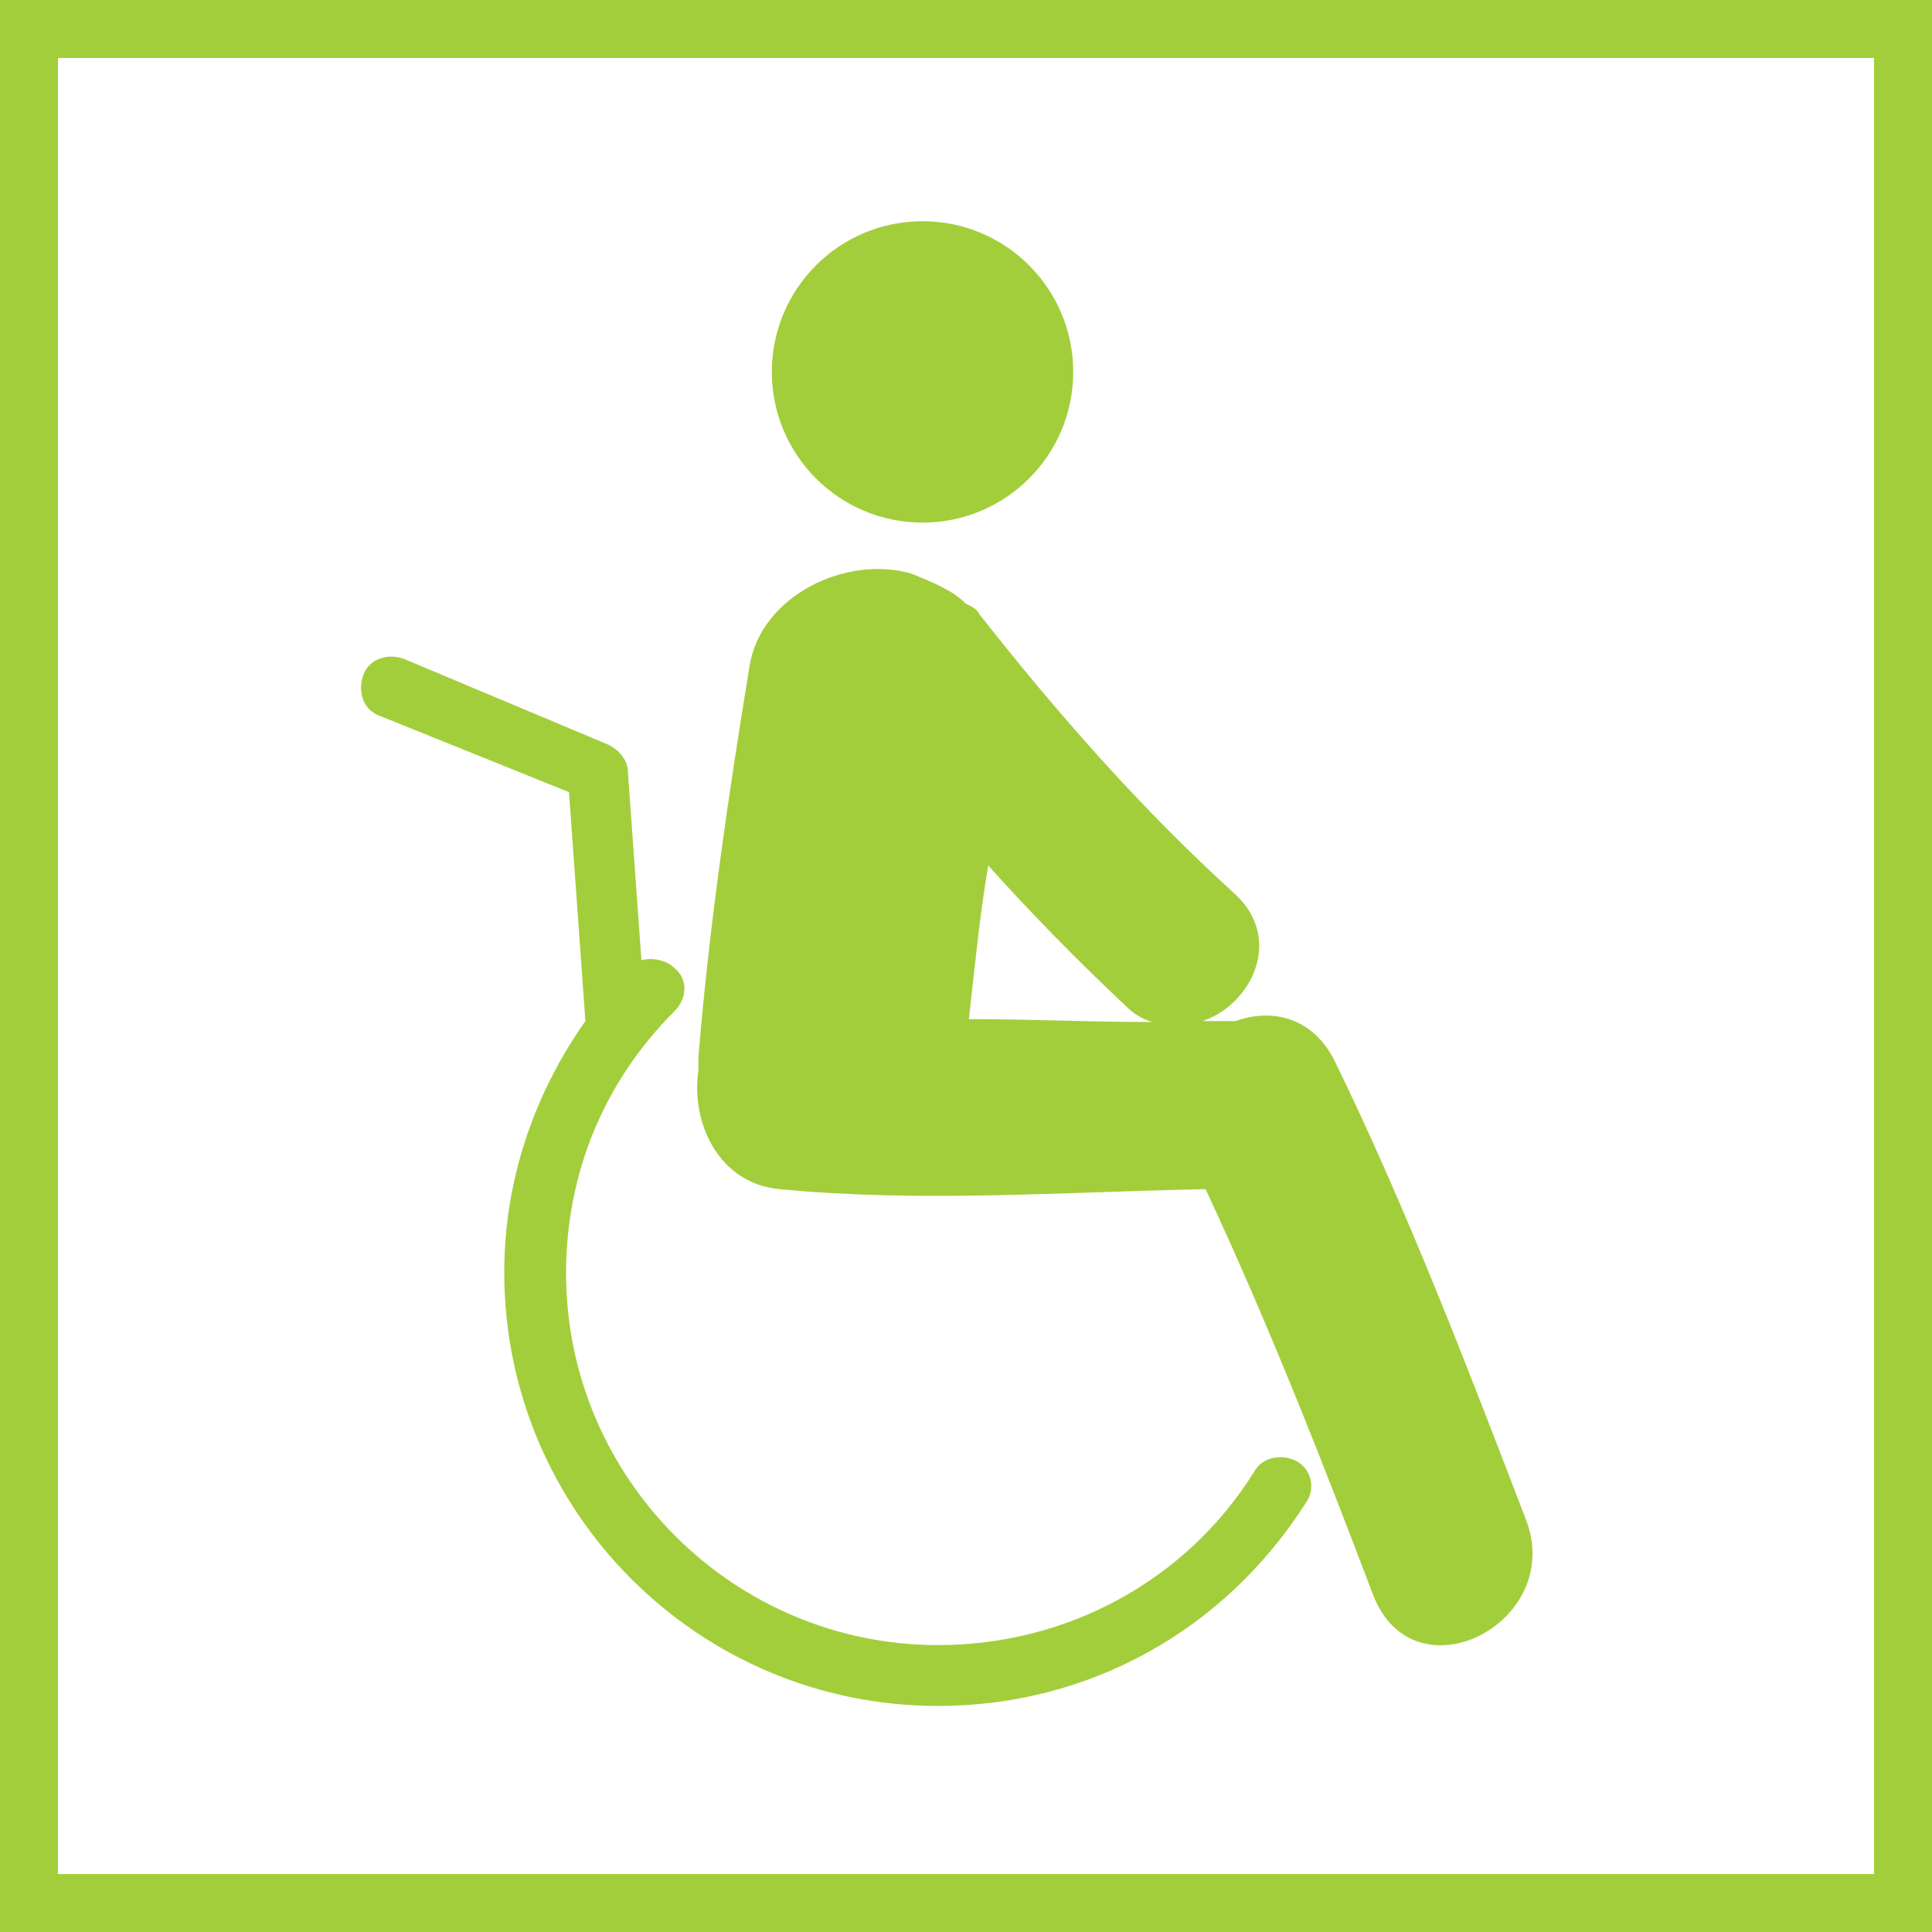 <svg xmlns="http://www.w3.org/2000/svg" viewBox="0 0 200 200"><g fill="#A3CE3B"><path d="M158 157.4c-6.1-15.9-12.3-32.1-19.8-47.5-2.2-4.5-6.4-5.6-10.3-4.2h-3.4c5-1.7 8.4-8.4 3.4-13.1-9.8-8.9-18.4-18.7-26.5-29-.3-.6-.8-.8-1.4-1.1-1.4-1.4-3.4-2.2-5.6-3.1-6.7-2-15.6 2.2-16.8 9.5-2.2 13.4-4.2 27.1-5.3 40.5v1.4c-.8 5.3 2 11.7 8.4 12.3 14.5 1.4 29.3.3 44.1 0 6.4 13.7 12 27.9 17.3 41.9 4.2 11.1 19.9 3 15.9-7.6zm-57.7-51.9c.6-5.3 1.1-10.6 2-15.9 4.5 5 9.2 9.8 14.2 14.5.8.8 1.7 1.4 2.8 1.7-6.5 0-12.6-.3-19-.3z"/><circle cx="95.5" cy="38.5" r="15.6"/><path d="M134.3 151.3c-1.4-.8-3.6-.6-4.5 1.1-7 11.2-19.3 17.9-32.7 17.9-21.2 0-38.5-17.3-38.5-38.5 0-10.3 3.9-19.8 11.2-27.1 1.4-1.4 1.4-3.4 0-4.5-.8-.8-2.2-1.1-3.4-.8L65 79.9c0-1.1-.8-2.2-2-2.8l-21.2-8.9c-1.7-.6-3.6 0-4.2 1.7-.6 1.7 0 3.6 1.7 4.2L58.9 82l1.7 23.7c-5.3 7.5-8.4 16.5-8.4 26 0 24.8 20.1 44.9 44.9 44.9 15.6 0 29.6-7.8 38-20.9 1.2-1.6.6-3.6-.8-4.4z"/></g><path fill="#A3CE3B" d="M0 0v200h200V0H0zm194 194H6V6h188v188z"/></svg>